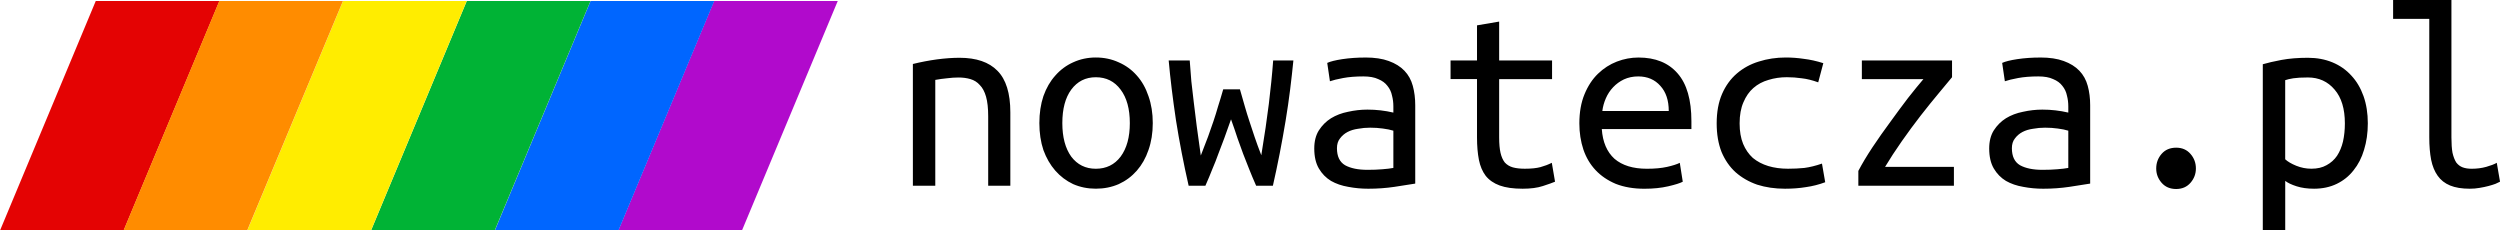 <svg width="333.611" height="30.732" viewBox="0 0 88.268 8.131" xml:space="preserve" xmlns="http://www.w3.org/2000/svg"><g stroke-width=".843"><path d="m101.88 13.698-3.378 8.097h4.366l3.38-8.097z" fill="#e40303" style="paint-order:stroke markers fill" transform="translate(-98.499 -13.663)"/><path d="m123.71 13.698-3.378 8.097h4.366l3.38-8.097z" fill="#b10acc" style="paint-order:stroke markers fill" transform="translate(-98.499 -13.663)"/><path d="m119.35 13.698-3.378 8.097h4.366l3.38-8.097z" fill="#0066ff" style="paint-order:stroke markers fill" transform="translate(-98.499 -13.663)"/><path d="m114.98 13.698-3.378 8.097h4.366l3.38-8.097z" fill="#00b335" style="paint-order:stroke markers fill" transform="translate(-98.499 -13.663)"/><path d="m110.61 13.698-3.378 8.097h4.367l3.378-8.097z" fill="#ffed00" style="paint-order:stroke markers fill" transform="translate(-98.499 -13.663)"/><path d="m106.24 13.698-3.378 8.097h4.366l3.38-8.097z" fill="#ff8c00" style="paint-order:stroke markers fill" transform="translate(-98.499 -13.663)"/></g><g stroke-width=".596" aria-label="nowatecza.pl"><path d="M32.231 2.259q.429-.105.848-.162.43-.057.801-.057.887 0 1.335.457.457.458.457 1.468v2.593h-.782v-2.45q0-.429-.076-.696-.076-.266-.22-.41-.133-.152-.333-.21-.19-.056-.42-.056-.19 0-.409.028-.21.02-.41.057v3.737h-.791zM40.701 4.347q0 .524-.153.953-.143.42-.41.725T39.5 6.5q-.372.162-.81.162-.43 0-.801-.162-.362-.171-.63-.476-.266-.305-.419-.725-.143-.429-.143-.953t.143-.953q.153-.43.42-.725.267-.305.629-.467.372-.171.8-.171.44 0 .81.171.373.162.64.467.266.296.41.725.152.429.152.953zm-.81 0q0-.753-.324-1.182-.324-.438-.877-.438-.544 0-.868.438-.314.429-.314 1.182 0 .744.314 1.182.324.429.868.429.553 0 .877-.429.324-.438.324-1.182zM44.351 6.558q-.143-.324-.248-.591l-.21-.534q-.095-.267-.2-.553-.095-.295-.229-.667l-.238.667q-.105.286-.21.553-.095.267-.21.534-.104.267-.247.591h-.591q-.267-1.172-.448-2.316-.172-1.154-.257-2.107h.743l.057.734q.038.353.086.743t.105.849q.067.457.143 1.03.152-.382.257-.668.105-.286.19-.543.087-.258.163-.525.086-.266.181-.6h.591l.172.6q.076.267.162.525l.18.543q.096.286.24.658.085-.524.152-.973.066-.448.114-.838.048-.4.086-.772t.067-.763h.714q-.047.477-.114 1.02T45.39 4.27q-.095.572-.21 1.163-.114.582-.238 1.125zM48.281 5.996q.296 0 .524-.02.239-.018.391-.047V4.614q-.152-.048-.372-.076-.21-.03-.448-.03-.219 0-.429.039-.21.029-.371.114-.162.086-.267.23-.105.133-.105.342 0 .43.286.6.295.163.791.163zm-.076-3.966q.495 0 .829.124.343.124.553.344.21.219.295.533.086.315.086.687v2.764q-.276.048-.734.115-.448.066-.924.066-.363 0-.706-.066-.343-.058-.61-.21-.267-.162-.429-.439t-.162-.705q0-.381.162-.639.172-.267.43-.429.266-.162.6-.228.343-.077.686-.077.467 0 .915.105v-.22q0-.2-.048-.38-.038-.191-.162-.344-.114-.152-.324-.238-.2-.095-.524-.095-.41 0-.715.057t-.467.114l-.095-.648q.162-.076.533-.133.382-.057.81-.057zM52.931 2.135h1.868v.658h-1.868v2.059q0 .333.048.543t.152.343q.115.124.286.172.172.047.42.047.343 0 .553-.057.21-.057.4-.152l.114.667q-.133.057-.429.153-.286.095-.715.095-.495 0-.81-.114-.314-.115-.496-.344-.171-.228-.238-.562-.067-.343-.067-.791v-2.06h-.934v-.657h.934V.895l.782-.133zM57.851 2.031q.896 0 1.382.562.486.553.486 1.688v.276h-3.164q.047.686.448 1.049.41.352 1.143.352.42 0 .715-.066.296-.067.448-.143l.105.667q-.143.076-.514.162-.372.086-.84.086-.571 0-1.01-.172-.429-.181-.715-.486t-.429-.724q-.143-.43-.143-.925 0-.591.182-1.03.18-.438.476-.724t.667-.429q.372-.143.763-.143zm1.068 1.887q0-.562-.296-.886-.295-.334-.782-.334-.276 0-.505.105-.219.105-.381.277-.162.171-.257.39-.096.22-.124.448zM60.611 4.356q0-.6.19-1.039.191-.438.525-.724t.772-.42q.448-.143.953-.143.324 0 .639.048.324.038.686.152l-.18.677q-.315-.114-.582-.143-.258-.038-.525-.038-.343 0-.648.095-.305.086-.534.286-.219.19-.352.505-.134.306-.134.744 0 .42.124.724.124.296.343.496.23.19.544.286.314.095.696.095.305 0 .581-.028.286-.038.62-.153l.114.658q-.334.124-.677.172-.343.057-.743.057-.534 0-.982-.143-.439-.153-.763-.439-.314-.286-.495-.715-.172-.438-.172-1.01zM68.921 2.726q-.172.2-.467.562-.296.353-.639.792-.333.429-.667.905-.334.477-.591.906h2.43v.667h-3.374v-.524q.2-.382.496-.83.305-.457.63-.896.323-.448.628-.848.315-.4.544-.667h-2.174v-.658h3.184zM72.111 5.996q.296 0 .524-.02.239-.018.391-.047V4.614q-.152-.048-.372-.076-.21-.03-.448-.03-.219 0-.429.039-.21.029-.371.114-.162.086-.267.23-.105.133-.105.342 0 .43.286.6.295.163.791.163zm-.076-3.966q.495 0 .829.124.343.124.553.344.21.219.295.533.086.315.086.687v2.764q-.276.048-.734.115-.448.066-.924.066-.363 0-.706-.066-.343-.058-.61-.21-.267-.162-.429-.439t-.162-.705q0-.381.162-.639.172-.267.43-.429.266-.162.6-.228.343-.077.686-.077.467 0 .915.105v-.22q0-.2-.048-.38-.038-.191-.162-.344-.114-.152-.324-.238-.2-.095-.524-.095-.41 0-.715.057t-.467.114l-.095-.648q.162-.076.533-.133.382-.057.81-.057zM77.531 5.948q0 .286-.19.505t-.506.22q-.324 0-.515-.22t-.19-.505q0-.295.19-.515.191-.219.515-.219.315 0 .505.22.191.218.191.514zM82.791 4.356q0-.772-.362-1.192-.362-.429-.944-.429-.324 0-.515.029-.18.029-.286.067v2.793q.134.124.391.229.258.104.534.104.315 0 .534-.124.229-.123.372-.333.143-.22.21-.505.066-.296.066-.639zm.81 0q0 .505-.133.934-.124.42-.372.725-.238.305-.591.476t-.8.172q-.353 0-.62-.086t-.4-.19V8.13h-.792V2.268q.258-.076.658-.152.41-.076.934-.076.477 0 .868.162t.667.467q.276.295.429.724.152.43.152.963zM87.201 6.663q-.42 0-.696-.114t-.438-.344q-.162-.228-.23-.562-.066-.343-.066-.791V.667h-1.277V0h2.059v4.852q0 .333.038.543.048.21.133.343.096.124.23.172.133.048.314.048.276 0 .515-.067t.371-.143l.115.667q-.058.029-.162.076-.105.039-.248.077-.143.038-.315.066-.162.029-.343.029z"/></g></svg>